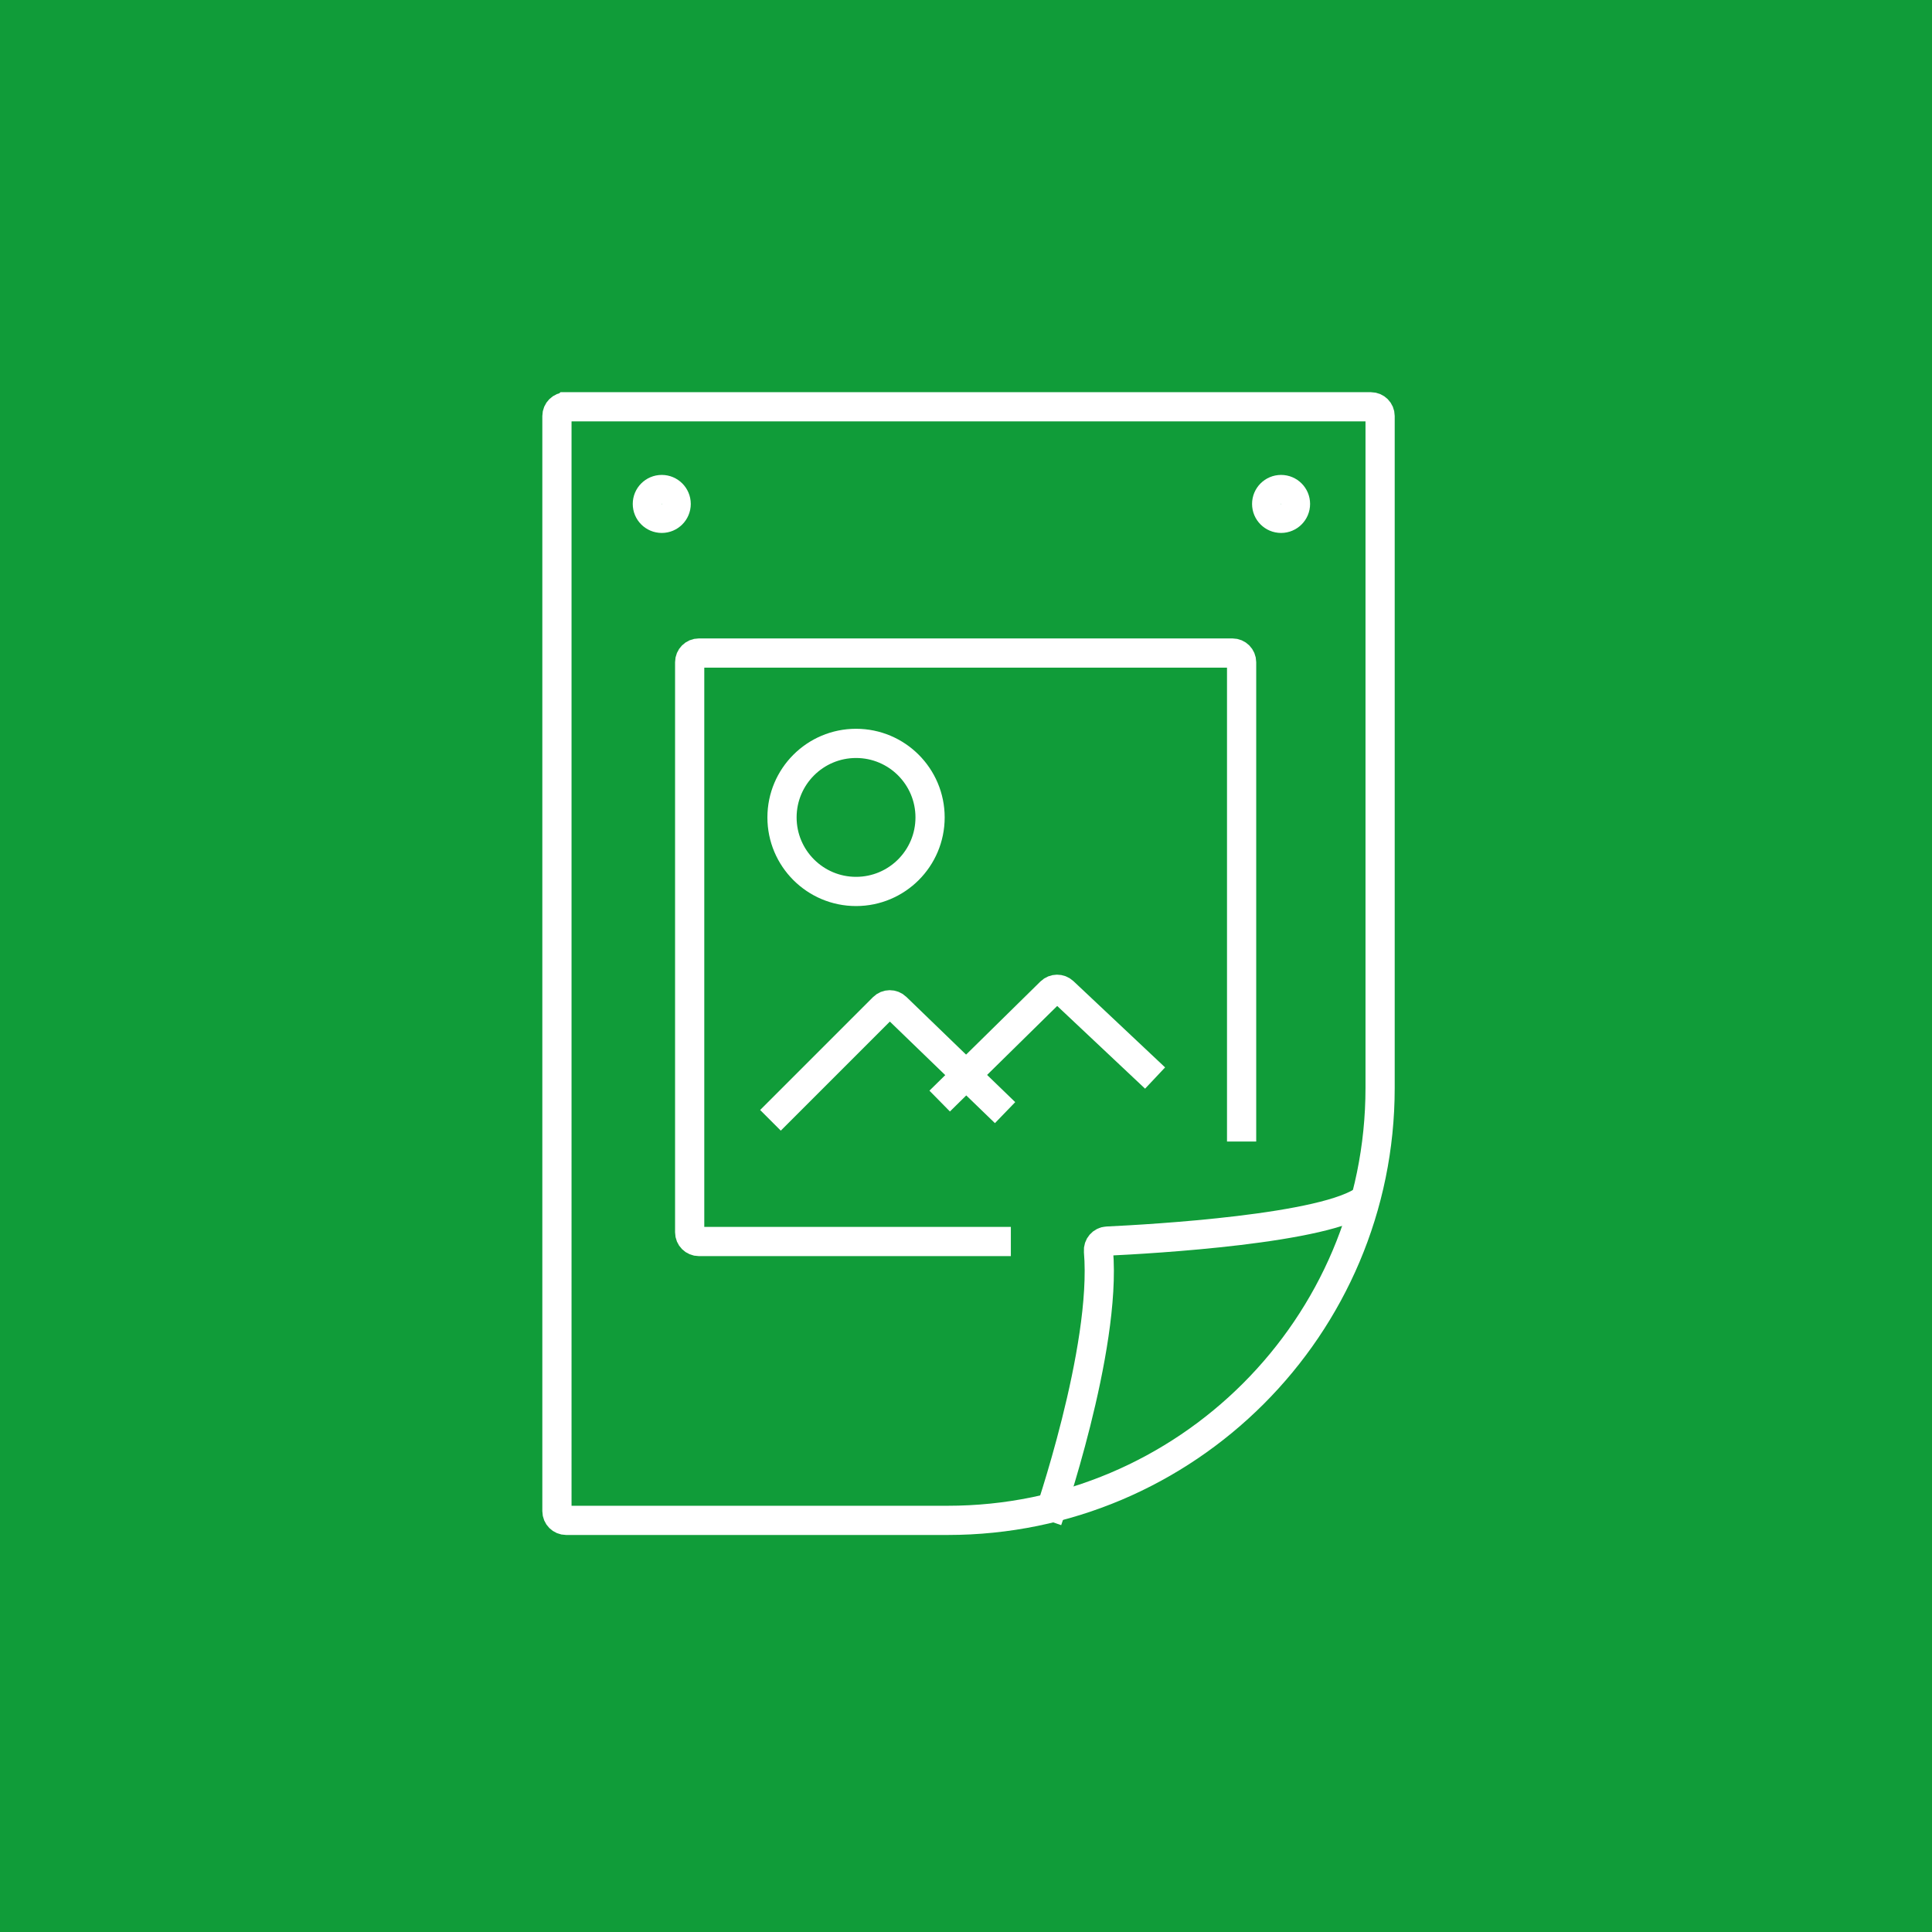 <?xml version="1.0" encoding="UTF-8"?>
<svg id="Laag_1" data-name="Laag 1" xmlns="http://www.w3.org/2000/svg" viewBox="0 0 595.28 595.28">
  <defs>
    <style>
      .cls-1 {
        fill: #109c39;
        stroke-width: 0px;
      }

      .cls-2 {
        fill: none;
        stroke: #fff;
        stroke-miterlimit: 10;
        stroke-width: 9px;
      }
    </style>
  </defs>
  <rect class="cls-1" width="595.28" height="595.28"/>
  <path class="cls-2" d="M174.44,125.34h247.96c1.56,0,2.83,1.27,2.83,2.83v207.05c0,73.53-59.7,133.23-133.23,133.23h-117.57c-1.56,0-2.83-1.27-2.83-2.83V128.18c0-1.56,1.27-2.83,2.83-2.83Z"/>
  <circle class="cls-2" cx="203.9" cy="155.27" r="4.44"/>
  <circle class="cls-2" cx="394.72" cy="155.27" r="4.44"/>
  <path class="cls-2" d="M311.46,382.53h-96.13c-1.57,0-2.83-1.27-2.83-2.83v-175.66c0-1.57,1.27-2.83,2.83-2.83h164.4c1.57,0,2.83,1.27,2.83,2.83v147.68"/>
  <path class="cls-2" d="M237.39,345.19l34.77-34.77c1.09-1.09,2.86-1.11,3.97-.03l33.55,32.43"/>
  <path class="cls-2" d="M355.9,332.16l-28.24-26.58c-1.11-1.04-2.84-1.02-3.93.04l-34.2,33.64"/>
  <circle class="cls-2" cx="263.76" cy="251.86" r="22.81"/>
  <path class="cls-2" d="M322.72,468.45s18.31-52.7,15.74-82.96c-.14-1.61,1.07-3.02,2.68-3.09,13.47-.63,68-3.72,79.66-12.99"/>
</svg>